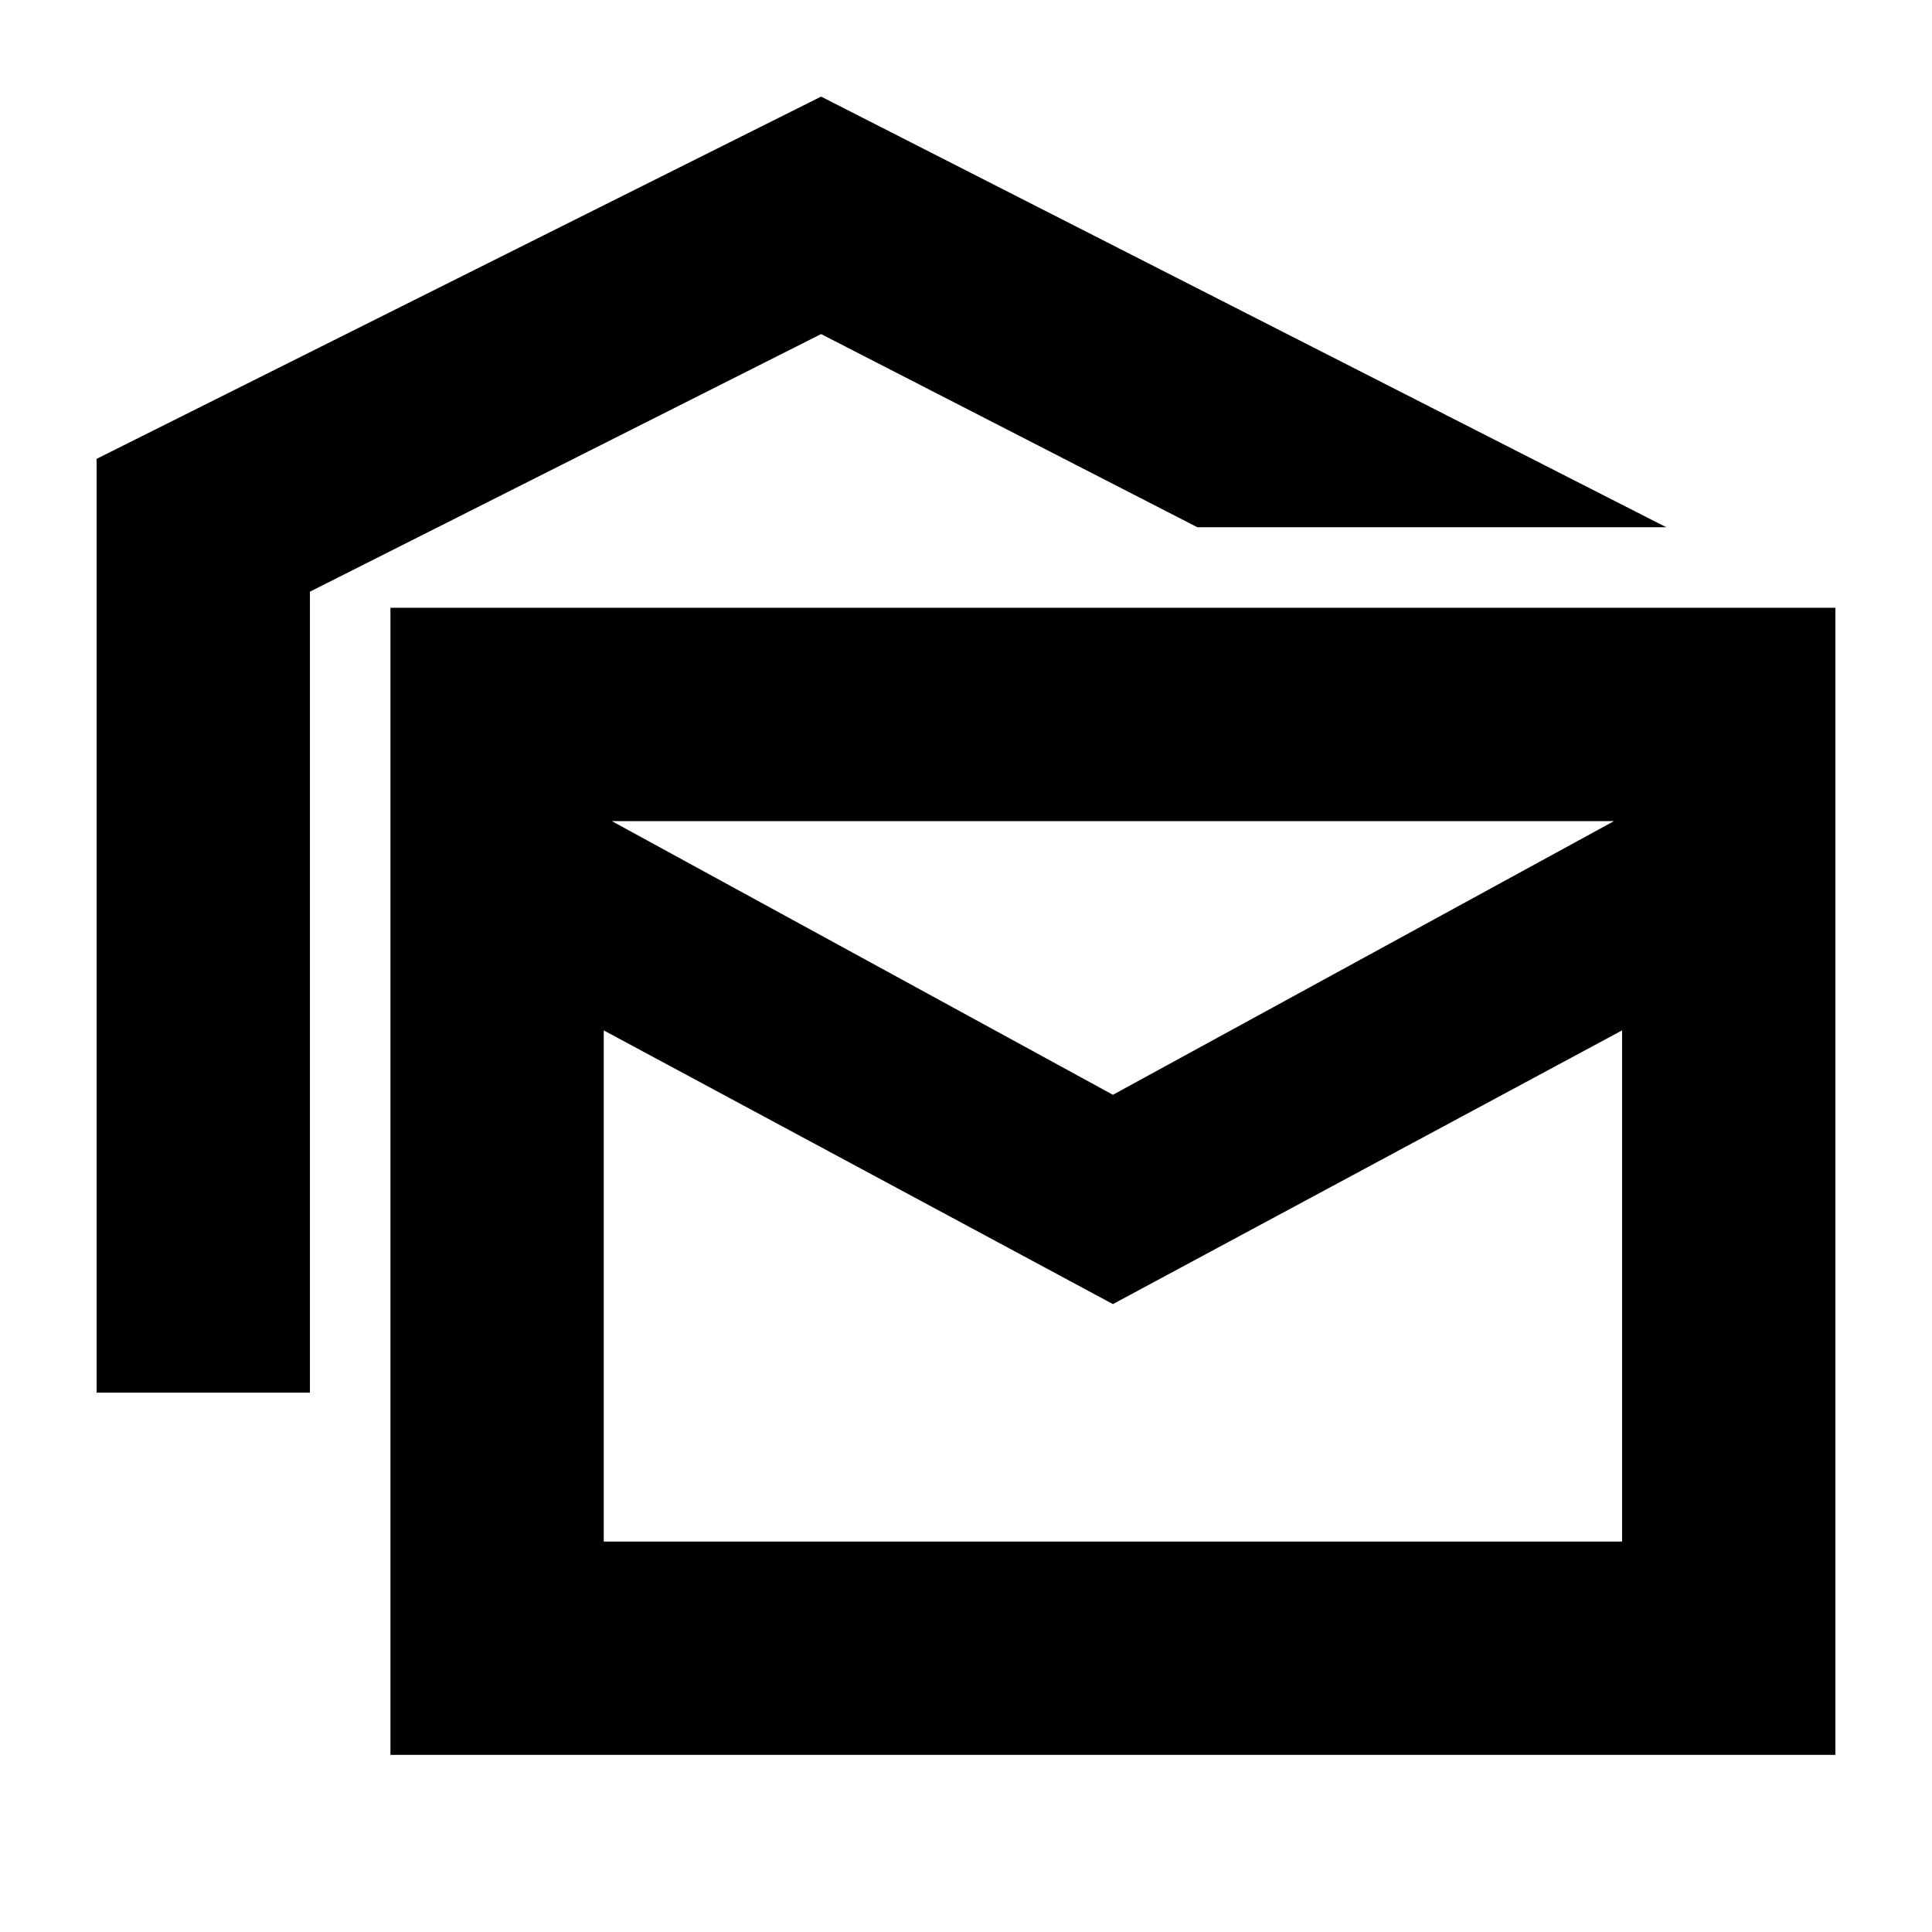 <svg xmlns="http://www.w3.org/2000/svg" height="24" viewBox="0 -960 960 960" width="24"><path d="M48-268v-464l360-180 420 214H595l-187-96-254 128v398H48ZM194-88v-570h718v570H194Zm359-224L300-448v254h506v-254L553-312Zm0-104 249-136H304l249 136Zm288-136H265h576Z"/></svg>